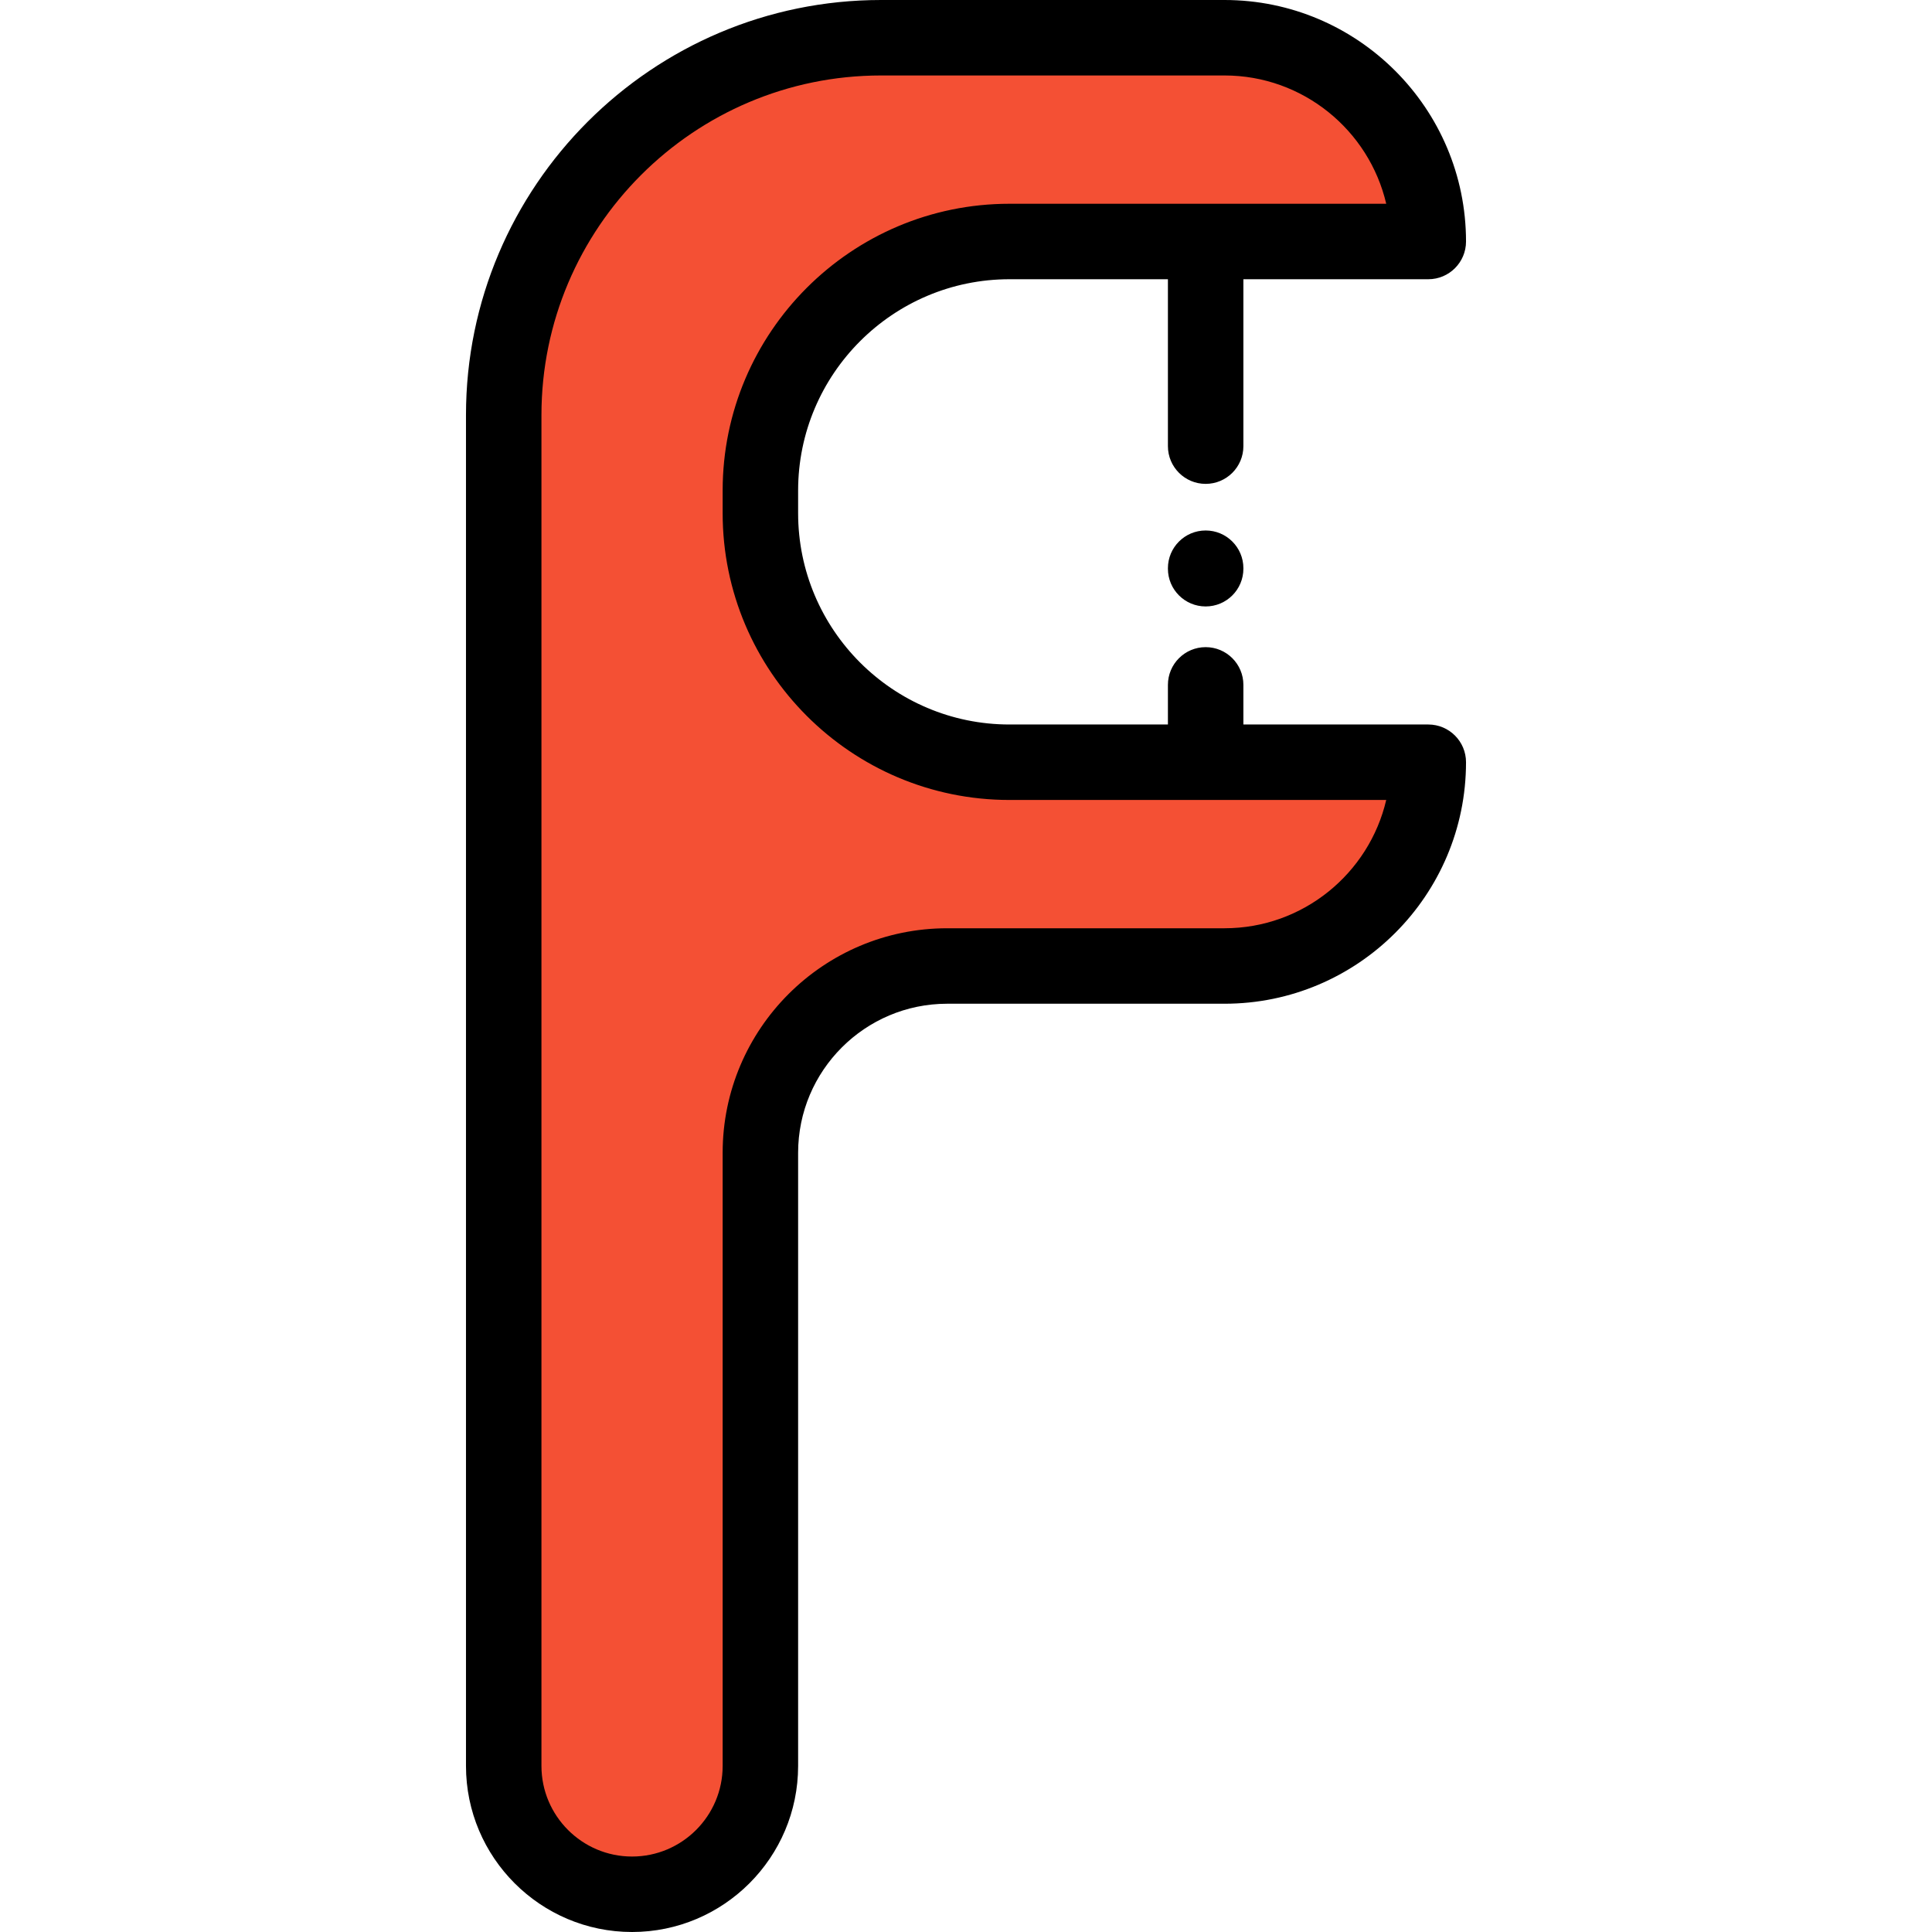 <?xml version="1.0" encoding="iso-8859-1"?>
<!-- Generator: Adobe Illustrator 19.0.0, SVG Export Plug-In . SVG Version: 6.00 Build 0)  -->
<svg version="1.1" id="Layer_1" xmlns="http://www.w3.org/2000/svg" xmlns:xlink="http://www.w3.org/1999/xlink" x="0px" y="0px"
	 viewBox="0 0 512 512" style="enable-background:new 0 0 512 512;" xml:space="preserve">
<path style="fill:#F45034;" d="M378.51,64L378.51,64c0-29.823-24.177-54-54-54h-91.02c-55.228,0-100,44.772-100,100v357.99
	c0,18.783,15.227,34.01,34.01,34.01l0,0c18.783,0,34.01-15.227,34.01-34.01V305.5c0-27.339,22.162-49.501,49.501-49.501h73.499
	c29.823,0,54-24.177,54-54l0,0h-111c-36.45,0-65.999-29.549-65.999-65.999v-6c-0.001-36.451,29.548-66,65.999-66H378.51z"/>
<path d="M378.51,191.999h-49V181.5c0-5.523-4.477-10-10-10s-10,4.477-10,10v10.499h-42c-30.878,0-56-25.121-56-56v-6
	c0-30.878,25.121-55.999,56-55.999h42v44.232c0,5.523,4.477,10,10,10s10-4.477,10-10V74h49c5.523,0,10-4.477,10-10
	c0-35.29-28.71-64-64-64h-91.02c-60.654,0-110,49.346-110,110v357.99c0,24.268,19.743,44.01,44.01,44.01s44.01-19.743,44.01-44.01
	V305.499c0-21.781,17.72-39.5,39.501-39.5h73.499c35.29,0,64-28.71,64-64C388.51,196.476,384.033,191.999,378.51,191.999z
	 M324.51,245.999h-73.499c-32.809,0-59.501,26.692-59.501,59.5V467.99c0,13.239-10.771,24.01-24.01,24.01
	c-13.239,0-24.01-10.771-24.01-24.01V110c0-49.626,40.374-90,90-90h91.021c20.823,0,38.314,14.54,42.854,34H267.51
	c-41.906,0-76,34.093-76,75.999v6c0,41.906,34.093,76,76,76h99.854C362.825,231.459,345.333,245.999,324.51,245.999z"/>
<path d="M319.511,140.583c-5.523,0-10,4.477-10,10v0.131c0,5.523,4.477,10,10,10s10-4.477,10-10v-0.131
	C329.511,145.061,325.034,140.583,319.511,140.583z"/>
<g>
</g>
<g>
</g>
<g>
</g>
<g>
</g>
<g>
</g>
<g>
</g>
<g>
</g>
<g>
</g>
<g>
</g>
<g>
</g>
<g>
</g>
<g>
</g>
<g>
</g>
<g>
</g>
<g>
</g>
</svg>
